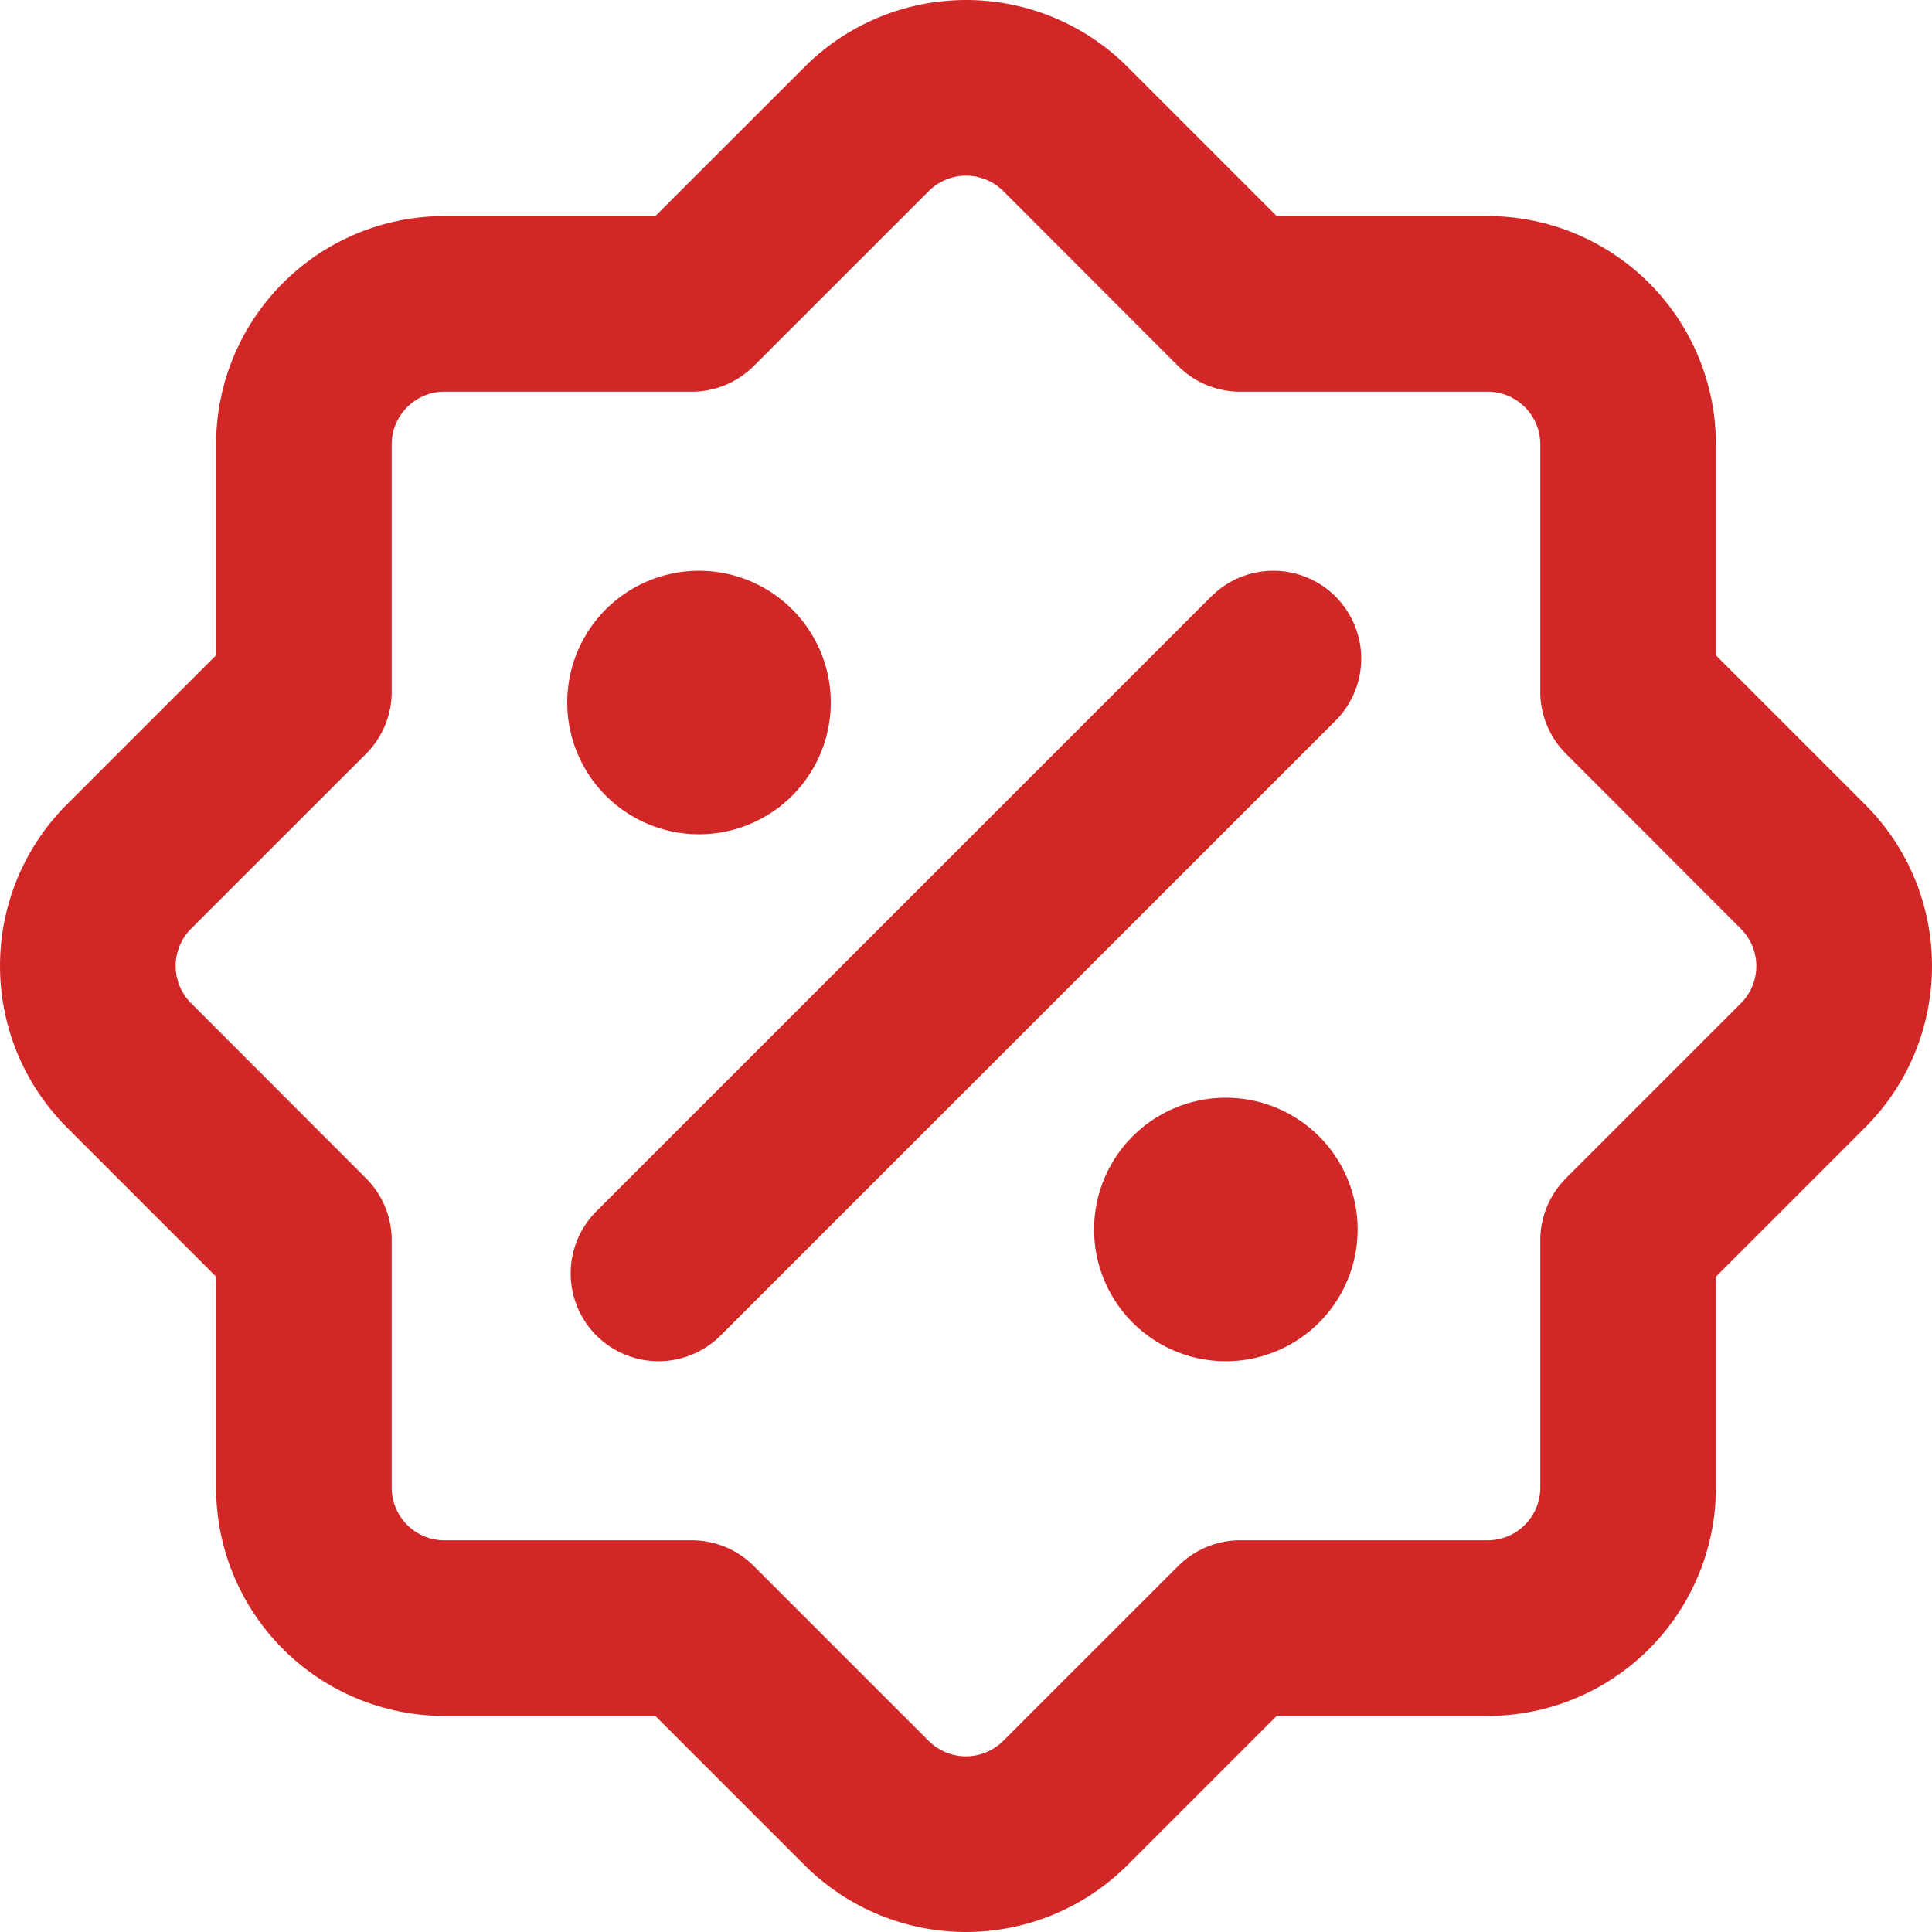 <svg width="20" height="20" fill="none" xmlns="http://www.w3.org/2000/svg"><path d="M15.4 2.237A2.364 2.364 0 0 1 17.763 4.6v2.184l1.545 1.545c.923.923.922 2.42 0 3.342l-1.545 1.545V15.4a2.364 2.364 0 0 1-2.363 2.363h-2.184l-1.545 1.545a2.364 2.364 0 0 1-3.342 0l-1.545-1.545H4.6A2.364 2.364 0 0 1 2.237 15.4v-2.184L.692 11.67a2.364 2.364 0 0 1 0-3.342l1.545-1.545V4.6A2.364 2.364 0 0 1 4.6 2.237h2.184L8.33.692a2.364 2.364 0 0 1 3.342 0l1.545 1.545H15.4zm-3.204 1.552l-1.81-1.811a.546.546 0 0 0-.771 0l-1.811 1.81a.91.91 0 0 1-.643.267H4.6c-.3 0-.545.244-.545.545v2.56a.91.91 0 0 1-.266.644l-1.811 1.81a.546.546 0 0 0 0 .771l1.81 1.811a.91.91 0 0 1 .267.643V15.4c0 .3.244.545.545.545h2.56a.91.91 0 0 1 .644.267l1.81 1.81a.546.546 0 0 0 .771 0l1.811-1.81a.91.91 0 0 1 .643-.267H15.4c.3 0 .545-.244.545-.545v-2.56a.91.91 0 0 1 .267-.644l1.81-1.81a.546.546 0 0 0 0-.771l-1.81-1.811a.909.909 0 0 1-.267-.643V4.6c0-.3-.244-.545-.545-.545h-2.56a.91.91 0 0 1-.644-.266zm.343 2.386a.909.909 0 1 1 1.286 1.286L7.46 13.825a.909.909 0 1 1-1.286-1.286l6.364-6.364zM7.273 8.636a1.364 1.364 0 1 1 0-2.727 1.364 1.364 0 0 1 0 2.727zm5.454 5.455a1.364 1.364 0 1 1 0-2.727 1.364 1.364 0 0 1 0 2.727z" fill="#D12727"/></svg>